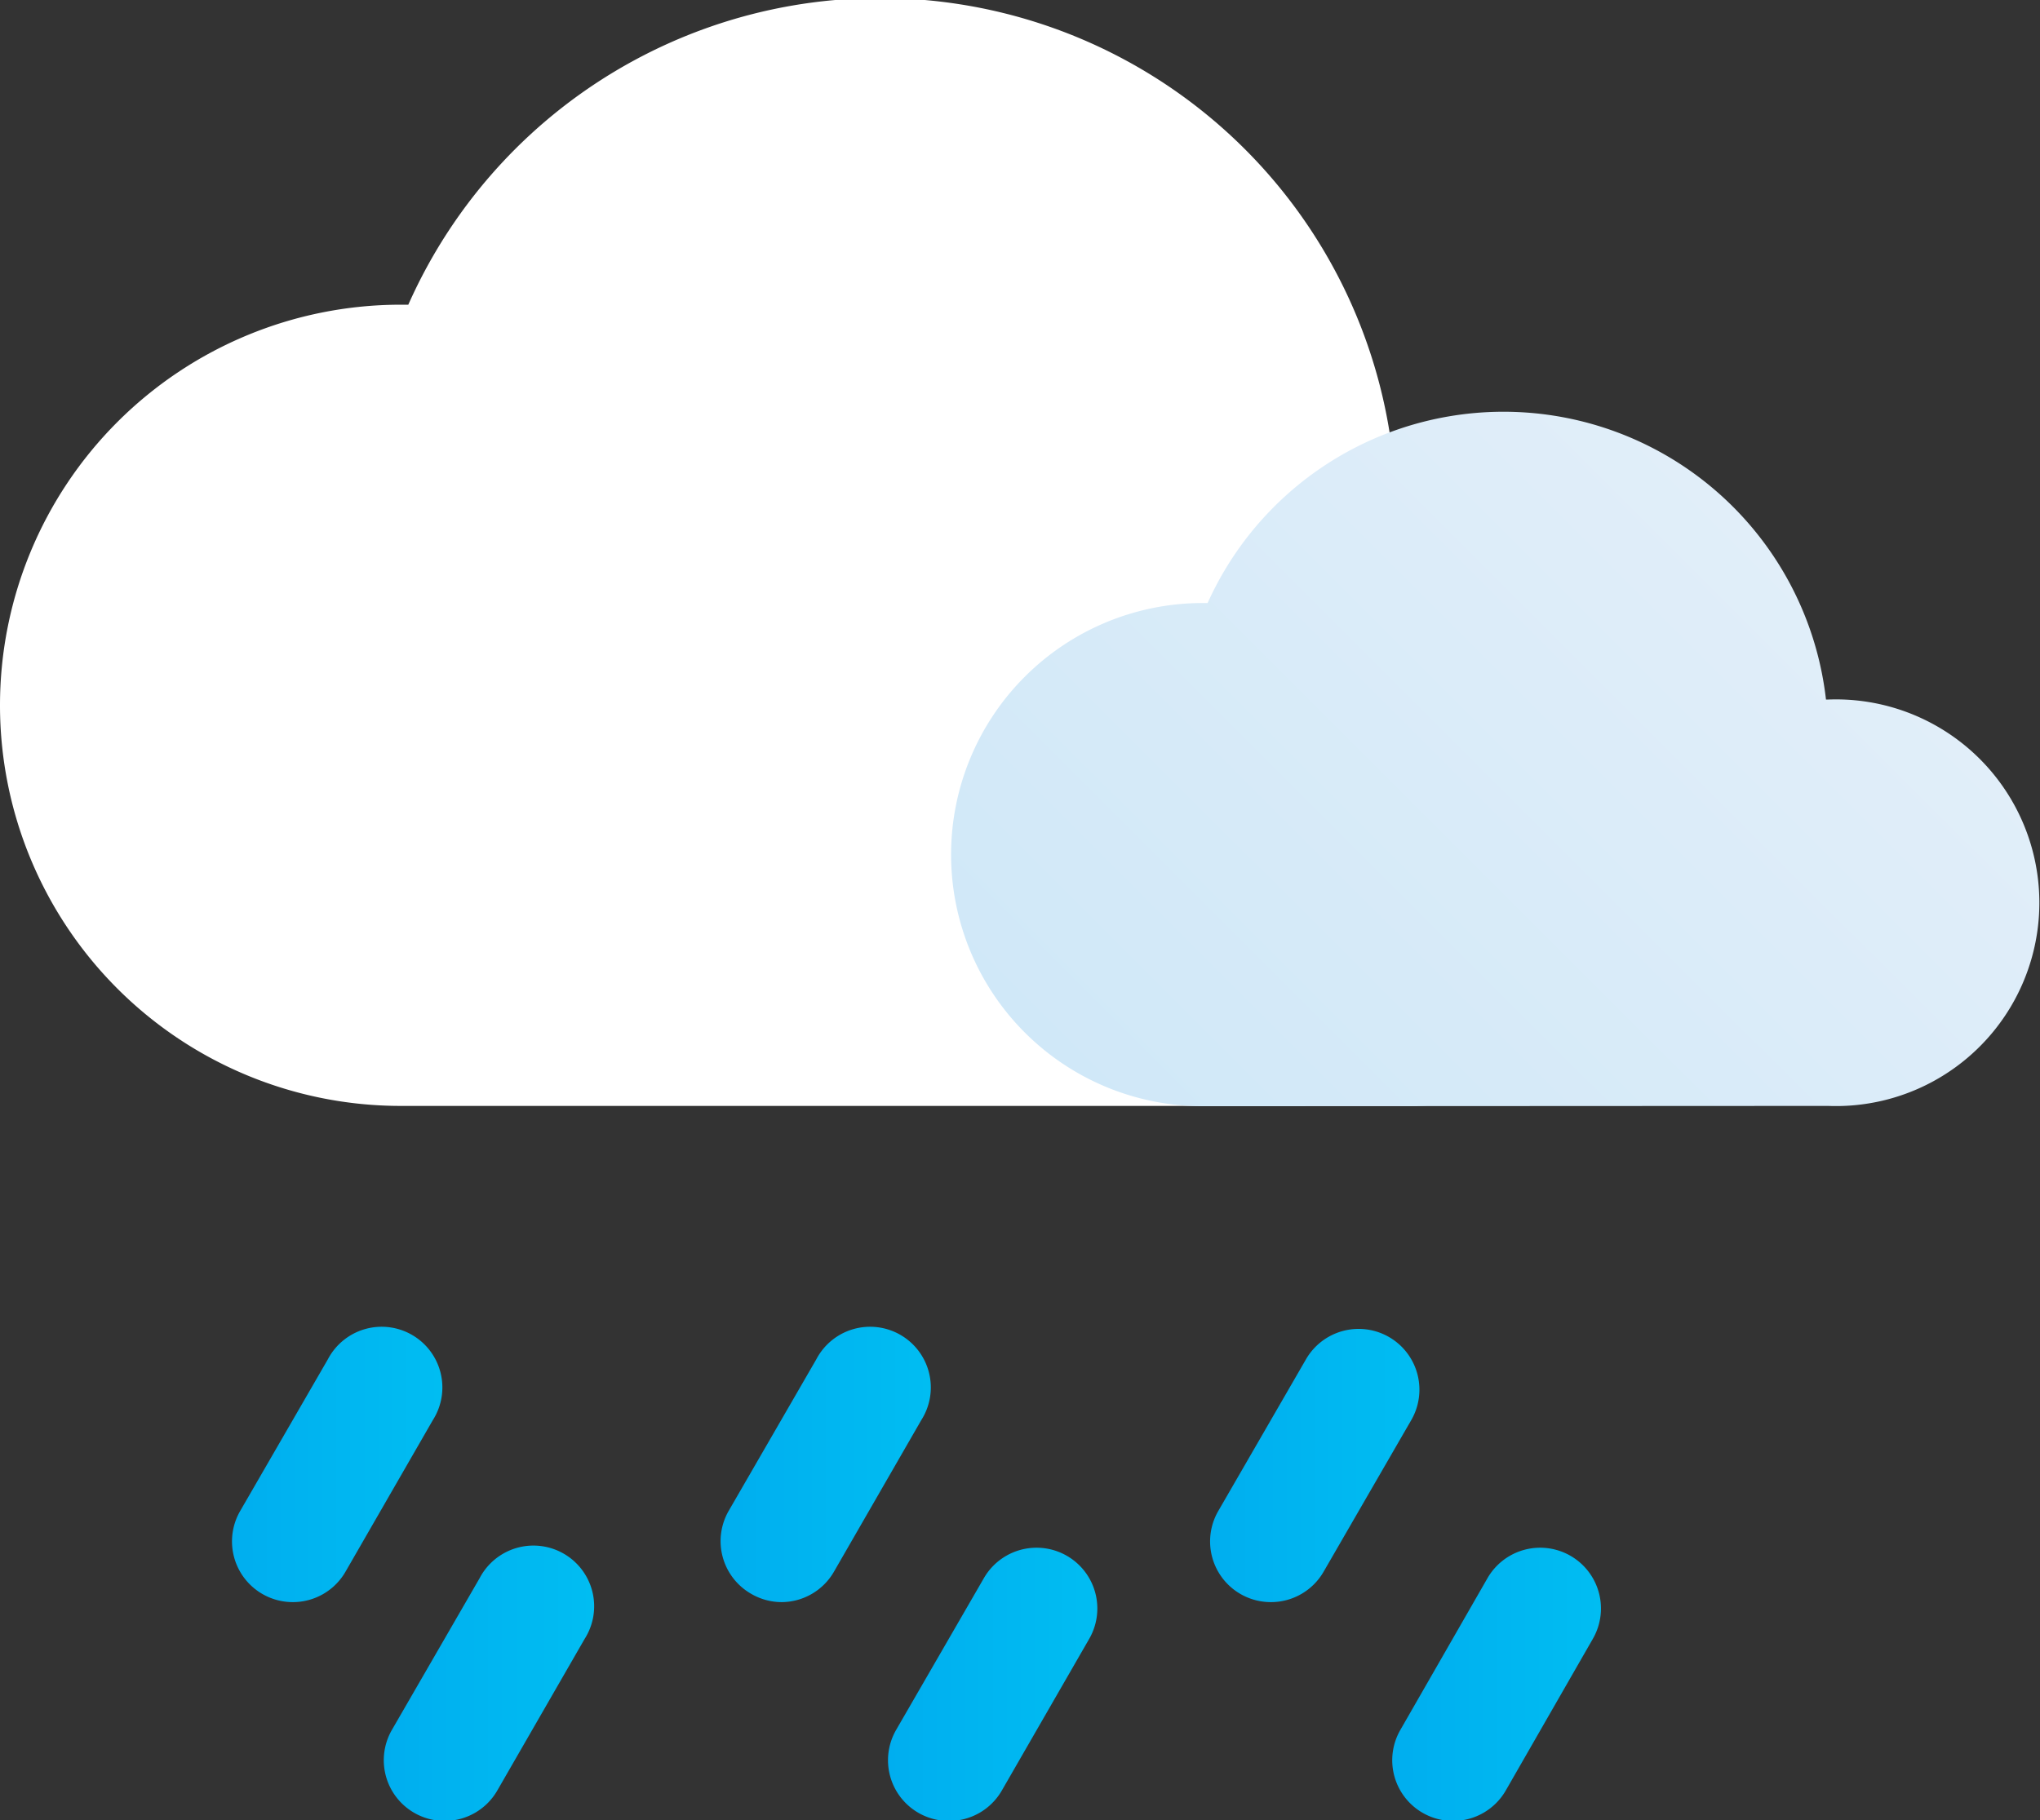 <svg xmlns="http://www.w3.org/2000/svg" xmlns:xlink="http://www.w3.org/1999/xlink" viewBox="0 0 67.2 59.97"><rect x="0" y="0" width="67.2" height="59.97" fill="#333333" stroke="none"/><defs><style>.cls-1{fill:#fff;}.cls-2{fill:url(#New_Gradient_Swatch_copy_2);}.cls-3{fill:url(#New_Gradient_Swatch_copy);}.cls-4{fill:url(#New_Gradient_Swatch_copy-2);}.cls-5{fill:url(#New_Gradient_Swatch_copy-3);}.cls-6{fill:url(#New_Gradient_Swatch_copy-4);}.cls-7{fill:url(#New_Gradient_Swatch_copy-5);}.cls-8{fill:url(#New_Gradient_Swatch_copy-6);}</style><linearGradient id="New_Gradient_Swatch_copy_2" x1="38.75" y1="39" x2="59.07" y2="18.67" gradientUnits="userSpaceOnUse"><stop offset="0" stop-color="#d0e8f8"/><stop offset="1" stop-color="#e1eef9"/></linearGradient><linearGradient id="New_Gradient_Swatch_copy" x1="7.64" y1="48.29" x2="14.53" y2="48.29" gradientUnits="userSpaceOnUse"><stop offset="0" stop-color="#00aeef"/><stop offset="1" stop-color="#00bdf2"/></linearGradient><linearGradient id="New_Gradient_Swatch_copy-2" x1="23.76" y1="48.29" x2="30.64" y2="48.29" xlink:href="#New_Gradient_Swatch_copy"/><linearGradient id="New_Gradient_Swatch_copy-3" x1="39.87" y1="48.29" x2="46.75" y2="48.29" xlink:href="#New_Gradient_Swatch_copy"/><linearGradient id="New_Gradient_Swatch_copy-4" x1="12.64" y1="55.47" x2="19.53" y2="55.47" xlink:href="#New_Gradient_Swatch_copy"/><linearGradient id="New_Gradient_Swatch_copy-5" x1="29.26" y1="55.47" x2="36.14" y2="55.47" xlink:href="#New_Gradient_Swatch_copy"/><linearGradient id="New_Gradient_Swatch_copy-6" x1="45.87" y1="55.47" x2="52.75" y2="55.47" xlink:href="#New_Gradient_Swatch_copy"/></defs><g id="Layer_2" data-name="Layer 2"><g id="Icons"><g id="Drizzle"><path class="cls-1" d="M46,36.44a10.67,10.67,0,1,0,0-21.33h-.11a17,17,0,0,0-32.44-5.07H13.2a13.2,13.2,0,0,0,0,26.4"/><path class="cls-2" d="M60.22,36.44a6.7,6.7,0,1,0,0-13.39h-.07a10.69,10.69,0,0,0-20.37-3.18h-.16a8.29,8.29,0,0,0,0,16.58"/><path class="cls-3" d="M9.64,52.79a2,2,0,0,1-1-.27,2,2,0,0,1-.73-2.73l2.89-5a2,2,0,1,1,3.46,2l-2.88,5A2,2,0,0,1,9.64,52.79Z"/><path class="cls-4" d="M25.75,52.79a2,2,0,0,1-1-.27A2,2,0,0,1,24,49.79l2.89-5a2,2,0,1,1,3.46,2l-2.88,5A2,2,0,0,1,25.75,52.79Z"/><path class="cls-5" d="M41.87,52.79a2,2,0,0,1-1.74-3l2.89-5a2,2,0,1,1,3.47,2l-2.89,5A2,2,0,0,1,41.87,52.79Z"/><path class="cls-6" d="M14.64,60a2,2,0,0,1-1-.27A2,2,0,0,1,12.91,57l2.89-5a2,2,0,1,1,3.46,2l-2.88,5A2,2,0,0,1,14.64,60Z"/><path class="cls-7" d="M31.25,60a2,2,0,0,1-1.73-3l2.89-5a2,2,0,1,1,3.47,2L33,59A2,2,0,0,1,31.25,60Z"/><path class="cls-8" d="M47.87,60a2,2,0,0,1-1.74-3L49,52a2,2,0,1,1,3.47,2L49.6,59A2,2,0,0,1,47.87,60Z"/></g></g></g></svg>